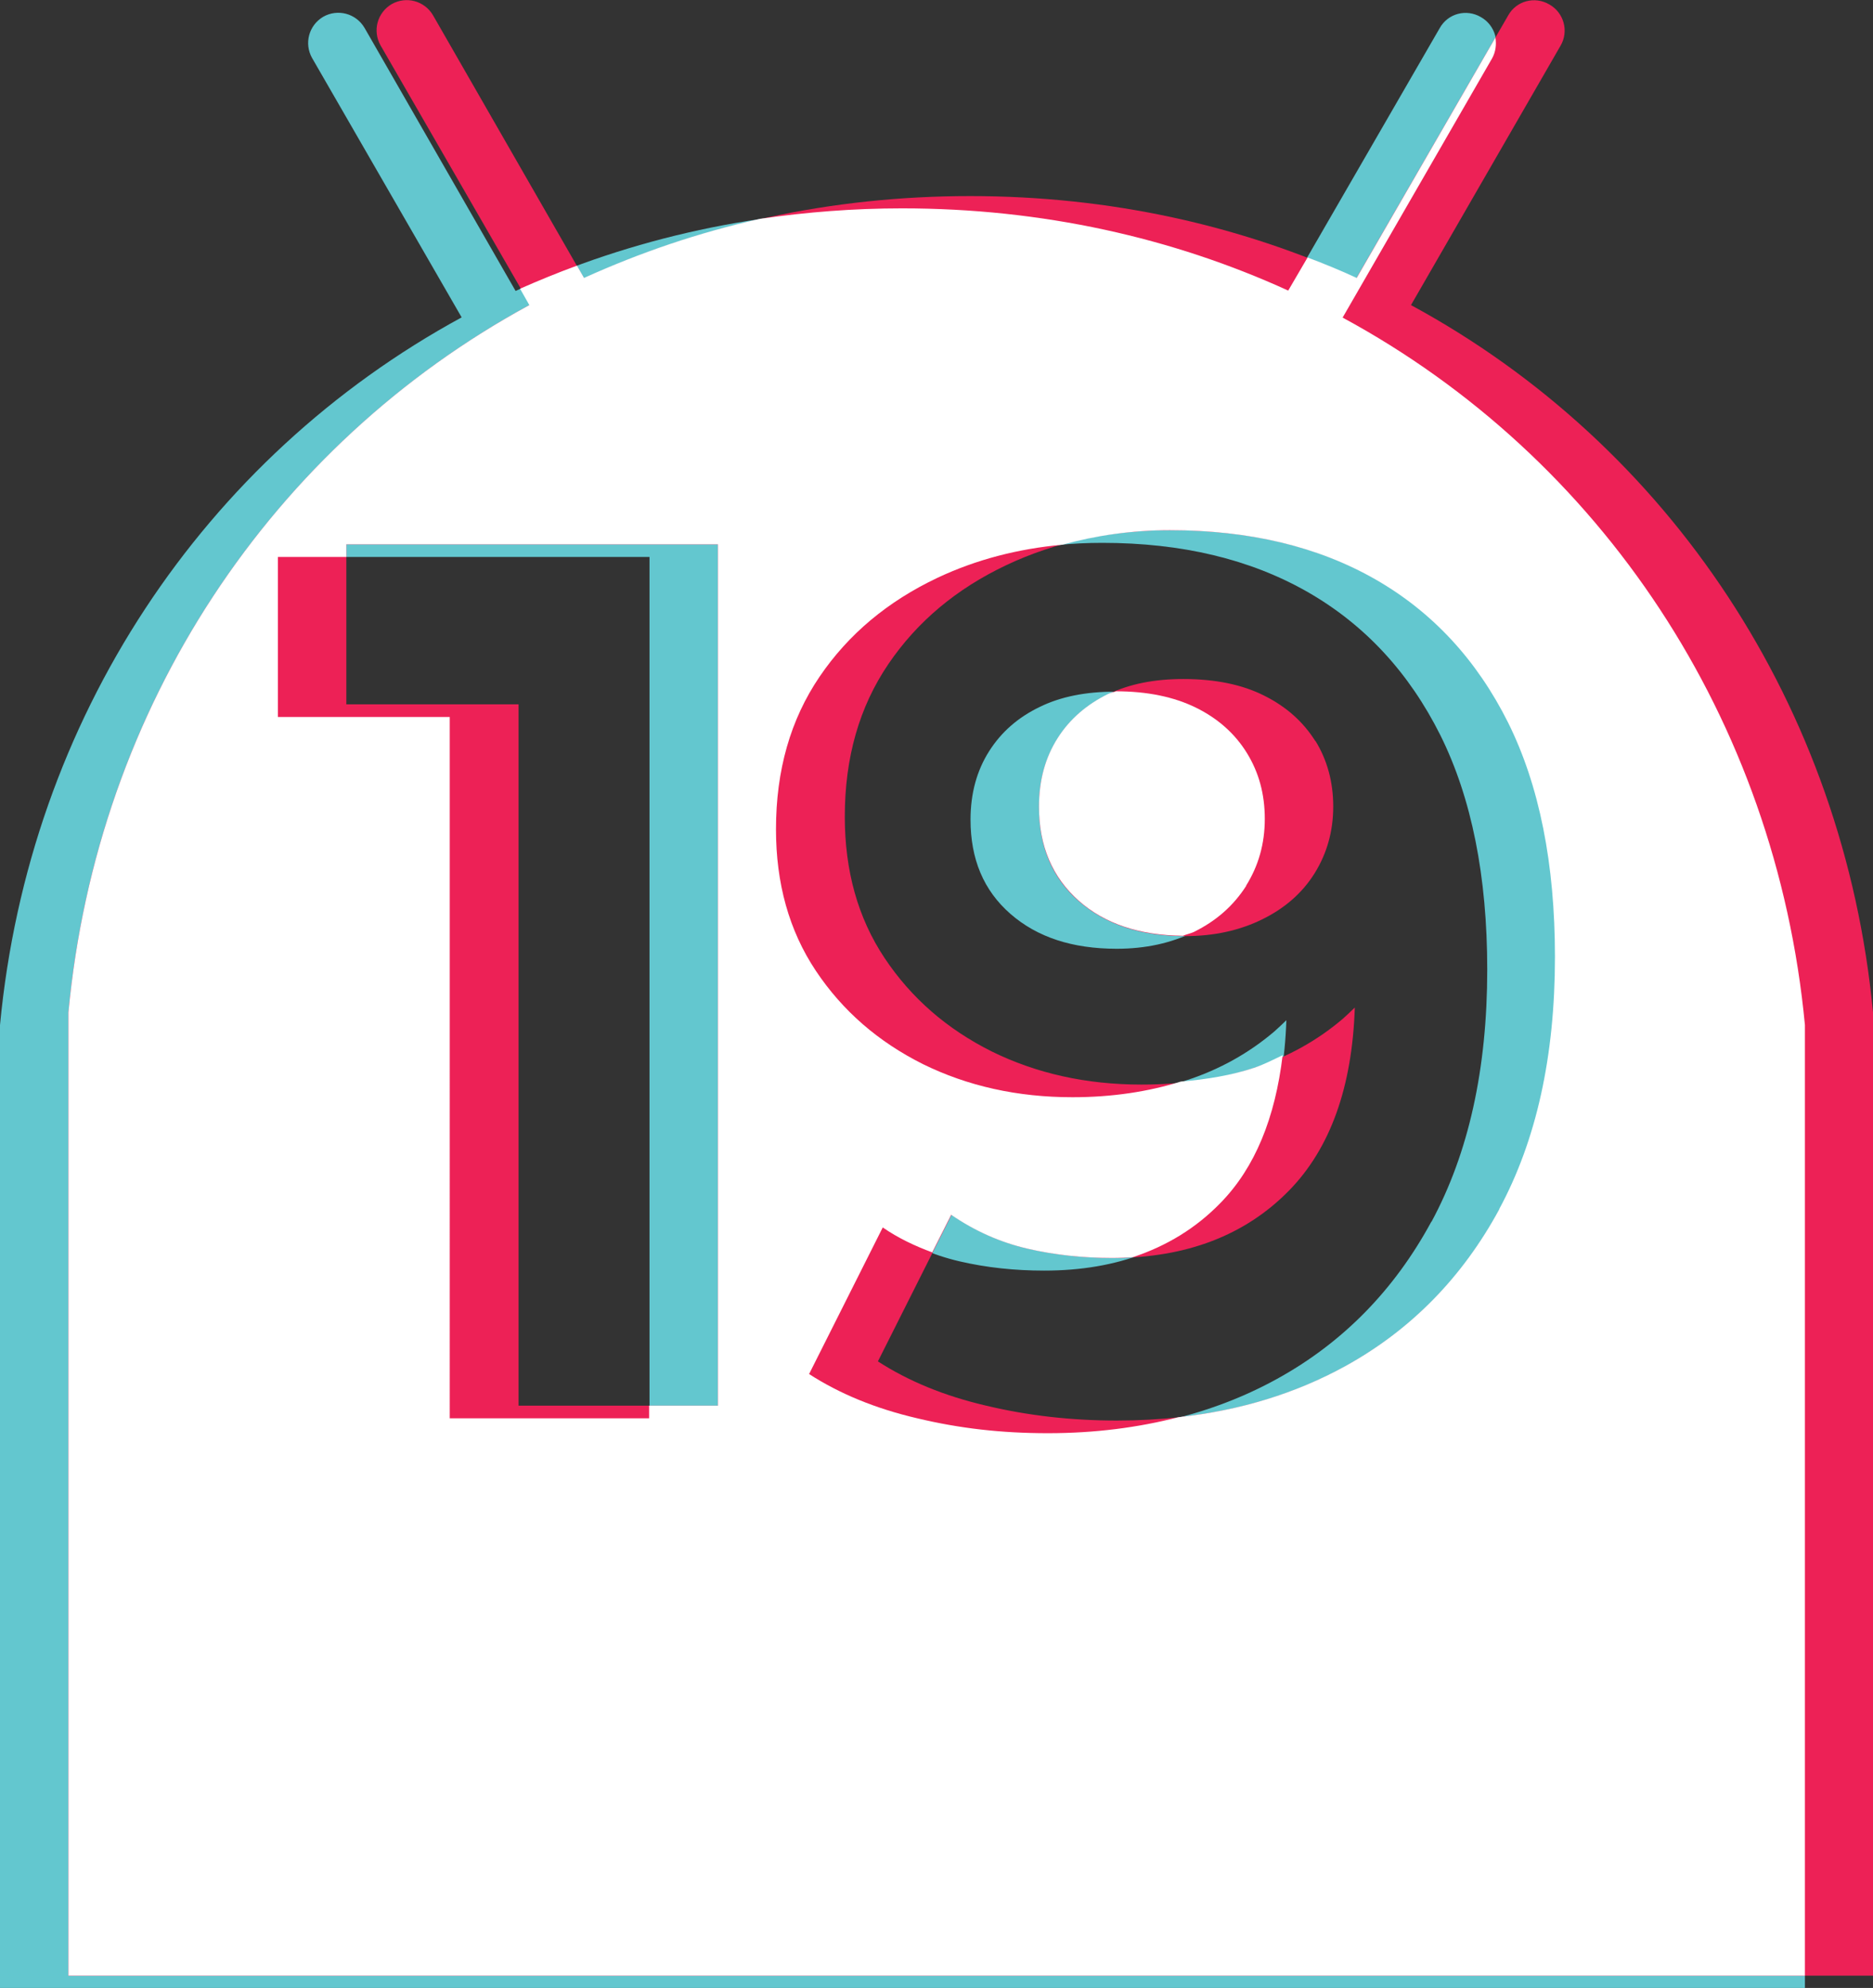 <?xml version="1.0" encoding="UTF-8"?>
<svg id="Layer_2" data-name="Layer 2" xmlns="http://www.w3.org/2000/svg" viewBox="0 0 50.35 53.43">
  <rect x="0" y="0" width="50.35" height="53.43" fill="#333333" stroke="none"/>
  <defs>
    <style>
      .cls-1 {
        fill: #fff;
      }

      .cls-2 {
        fill: #ed2156;
      }

      .cls-3 {
        fill: #63c7cf;
      }
    </style>
  </defs>
  <g id="Layer_1-2" data-name="Layer 1">
    <g>
      <path class="cls-3" d="M36.09,8.54l4.02-6.97c.23-.39,.09-.89-.3-1.11-.39-.23-.89-.1-1.11,.3l-4.08,7.06c-3.11-1.42-6.61-2.21-10.38-2.21s-7.27,.79-10.38,2.21L9.8,.75c-.23-.39-.72-.52-1.11-.3-.39,.23-.52,.72-.3,1.11l4.02,6.97C5.48,12.3,.78,19.32,0,27.55v25.89H48.52V27.55c-.78-8.22-5.48-15.25-12.42-19.01Zm-18.63,29.58h-5.36V19.27H7.47v-4.3h9.99v23.15Zm21.02-5.29c-1,1.85-2.39,3.26-4.15,4.23-1.76,.97-3.81,1.46-6.15,1.46-1.21,0-2.38-.13-3.51-.4-1.12-.26-2.09-.66-2.91-1.19l1.98-3.94c.64,.44,1.32,.74,2.05,.91,.73,.17,1.49,.25,2.28,.25,1.98,0,3.57-.61,4.75-1.82,1.1-1.13,1.69-2.77,1.76-4.91-.1,.1-.21,.2-.32,.3-.68,.58-1.48,1.03-2.38,1.32-.9,.3-1.92,.45-3.04,.45-1.48,0-2.82-.3-4.02-.89-1.2-.6-2.16-1.43-2.88-2.51-.72-1.08-1.07-2.35-1.07-3.8,0-1.59,.39-2.95,1.17-4.1,.78-1.15,1.84-2.03,3.17-2.66,1.33-.63,2.81-.94,4.42-.94,2.14,0,3.98,.44,5.52,1.32,1.54,.88,2.73,2.17,3.57,3.85,.84,1.69,1.26,3.79,1.26,6.3,0,2.67-.5,4.93-1.5,6.78Zm-4.96-12.58c.32,.52,.48,1.11,.48,1.77s-.17,1.26-.5,1.79-.8,.94-1.41,1.24c-.61,.3-1.3,.45-2.07,.45-1.19,0-2.14-.31-2.86-.94-.72-.63-1.07-1.47-1.07-2.53,0-.71,.17-1.32,.5-1.84,.33-.52,.78-.91,1.36-1.19,.57-.28,1.25-.41,2.02-.41,.86,0,1.59,.15,2.18,.45,.6,.3,1.05,.71,1.37,1.22Z"/>
      <path class="cls-2" d="M37.93,8.2l4.02-6.97c.23-.39,.09-.89-.3-1.11-.39-.23-.89-.1-1.11,.3l-4.08,7.06c-3.11-1.42-6.61-2.21-10.38-2.21s-7.27,.79-10.38,2.21L11.64,.41c-.23-.39-.72-.52-1.11-.3-.39,.23-.52,.72-.3,1.11l4.02,6.97C7.31,11.96,2.61,18.98,1.84,27.21v25.89H50.35V27.21c-.78-8.22-5.48-15.25-12.42-19.01Zm-18.63,29.58h-5.36V18.93h-4.63v-4.3h9.99v23.15Zm21.02-5.29c-1,1.85-2.39,3.26-4.15,4.23-1.76,.97-3.81,1.46-6.15,1.46-1.21,0-2.38-.13-3.51-.4-1.12-.26-2.09-.66-2.91-1.19l1.98-3.94c.64,.44,1.32,.74,2.05,.91,.73,.17,1.49,.25,2.28,.25,1.98,0,3.57-.61,4.75-1.82,1.1-1.13,1.69-2.77,1.76-4.91-.1,.1-.21,.2-.32,.3-.68,.58-1.48,1.03-2.38,1.32-.9,.3-1.92,.45-3.04,.45-1.48,0-2.82-.3-4.02-.89-1.2-.6-2.16-1.43-2.88-2.51-.72-1.08-1.07-2.35-1.07-3.8,0-1.59,.39-2.95,1.17-4.1,.78-1.15,1.84-2.03,3.17-2.66,1.33-.63,2.81-.94,4.42-.94,2.14,0,3.98,.44,5.52,1.32,1.54,.88,2.73,2.17,3.57,3.85,.84,1.69,1.26,3.79,1.26,6.3,0,2.67-.5,4.93-1.5,6.78Zm-4.96-12.58c.32,.52,.48,1.11,.48,1.77s-.17,1.26-.5,1.79-.8,.94-1.41,1.24c-.61,.3-1.3,.45-2.07,.45-1.19,0-2.14-.31-2.86-.94-.72-.63-1.07-1.47-1.07-2.53,0-.71,.17-1.32,.5-1.84,.33-.52,.78-.91,1.36-1.19,.57-.28,1.25-.41,2.02-.41,.86,0,1.59,.15,2.18,.45,.6,.3,1.05,.71,1.37,1.22Z"/>
      <g>
        <path class="cls-1" d="M33.5,23.8c.33-.53,.5-1.12,.5-1.79s-.16-1.25-.48-1.77c-.32-.52-.78-.93-1.37-1.22-.59-.29-1.31-.44-2.15-.44-.07,.03-.15,.04-.21,.07-.57,.28-1.03,.67-1.36,1.19-.33,.52-.5,1.13-.5,1.84,0,1.06,.36,1.9,1.07,2.53,.7,.62,1.64,.93,2.8,.94,.1-.04,.2-.06,.29-.1,.61-.3,1.07-.71,1.41-1.24Z"/>
        <path class="cls-1" d="M36.09,8.54l4.02-6.97c.1-.18,.12-.38,.09-.56l-3.73,6.46c-.43-.2-.87-.38-1.32-.55l-.52,.89c-3.11-1.42-6.61-2.21-10.38-2.21-1.3,0-2.57,.1-3.81,.28-1.66,.37-3.24,.91-4.74,1.59l-.19-.33c-.52,.19-1.03,.4-1.53,.62l.25,.44C7.31,11.96,2.61,18.98,1.84,27.21v25.89H48.52V27.55c-.78-8.22-5.48-15.25-12.42-19.01Zm-16.8,29.24h-1.84v.34h-5.36V19.27H7.47v-4.3h1.84v-.34h9.99v23.15Zm21.02-5.29c-1,1.85-2.39,3.26-4.15,4.23-1.33,.73-2.82,1.19-4.48,1.37-1.09,.28-2.25,.43-3.51,.43s-2.38-.13-3.51-.4c-1.12-.26-2.09-.66-2.91-1.19l1.98-3.94c.42,.29,.87,.5,1.33,.67l.51-1.01c.64,.44,1.32,.74,2.05,.91,.73,.17,1.49,.25,2.28,.25,.19,0,.37-.01,.55-.02,.91-.3,1.7-.78,2.36-1.46,.93-.95,1.47-2.29,1.67-3.97-.25,.12-.5,.25-.77,.34-.6,.2-1.27,.31-1.97,.37-.87,.27-1.84,.42-2.91,.42-1.48,0-2.82-.3-4.02-.89-1.2-.6-2.16-1.43-2.88-2.51-.72-1.08-1.07-2.35-1.07-3.8,0-1.59,.39-2.95,1.17-4.1,.78-1.15,1.84-2.03,3.17-2.66,1.04-.49,2.16-.78,3.36-.89,.91-.25,1.87-.39,2.89-.39,2.14,0,3.98,.44,5.52,1.32,1.54,.88,2.73,2.17,3.57,3.85,.84,1.69,1.26,3.79,1.26,6.3,0,2.67-.5,4.93-1.5,6.78Z"/>
      </g>
    </g>
  </g>
</svg>